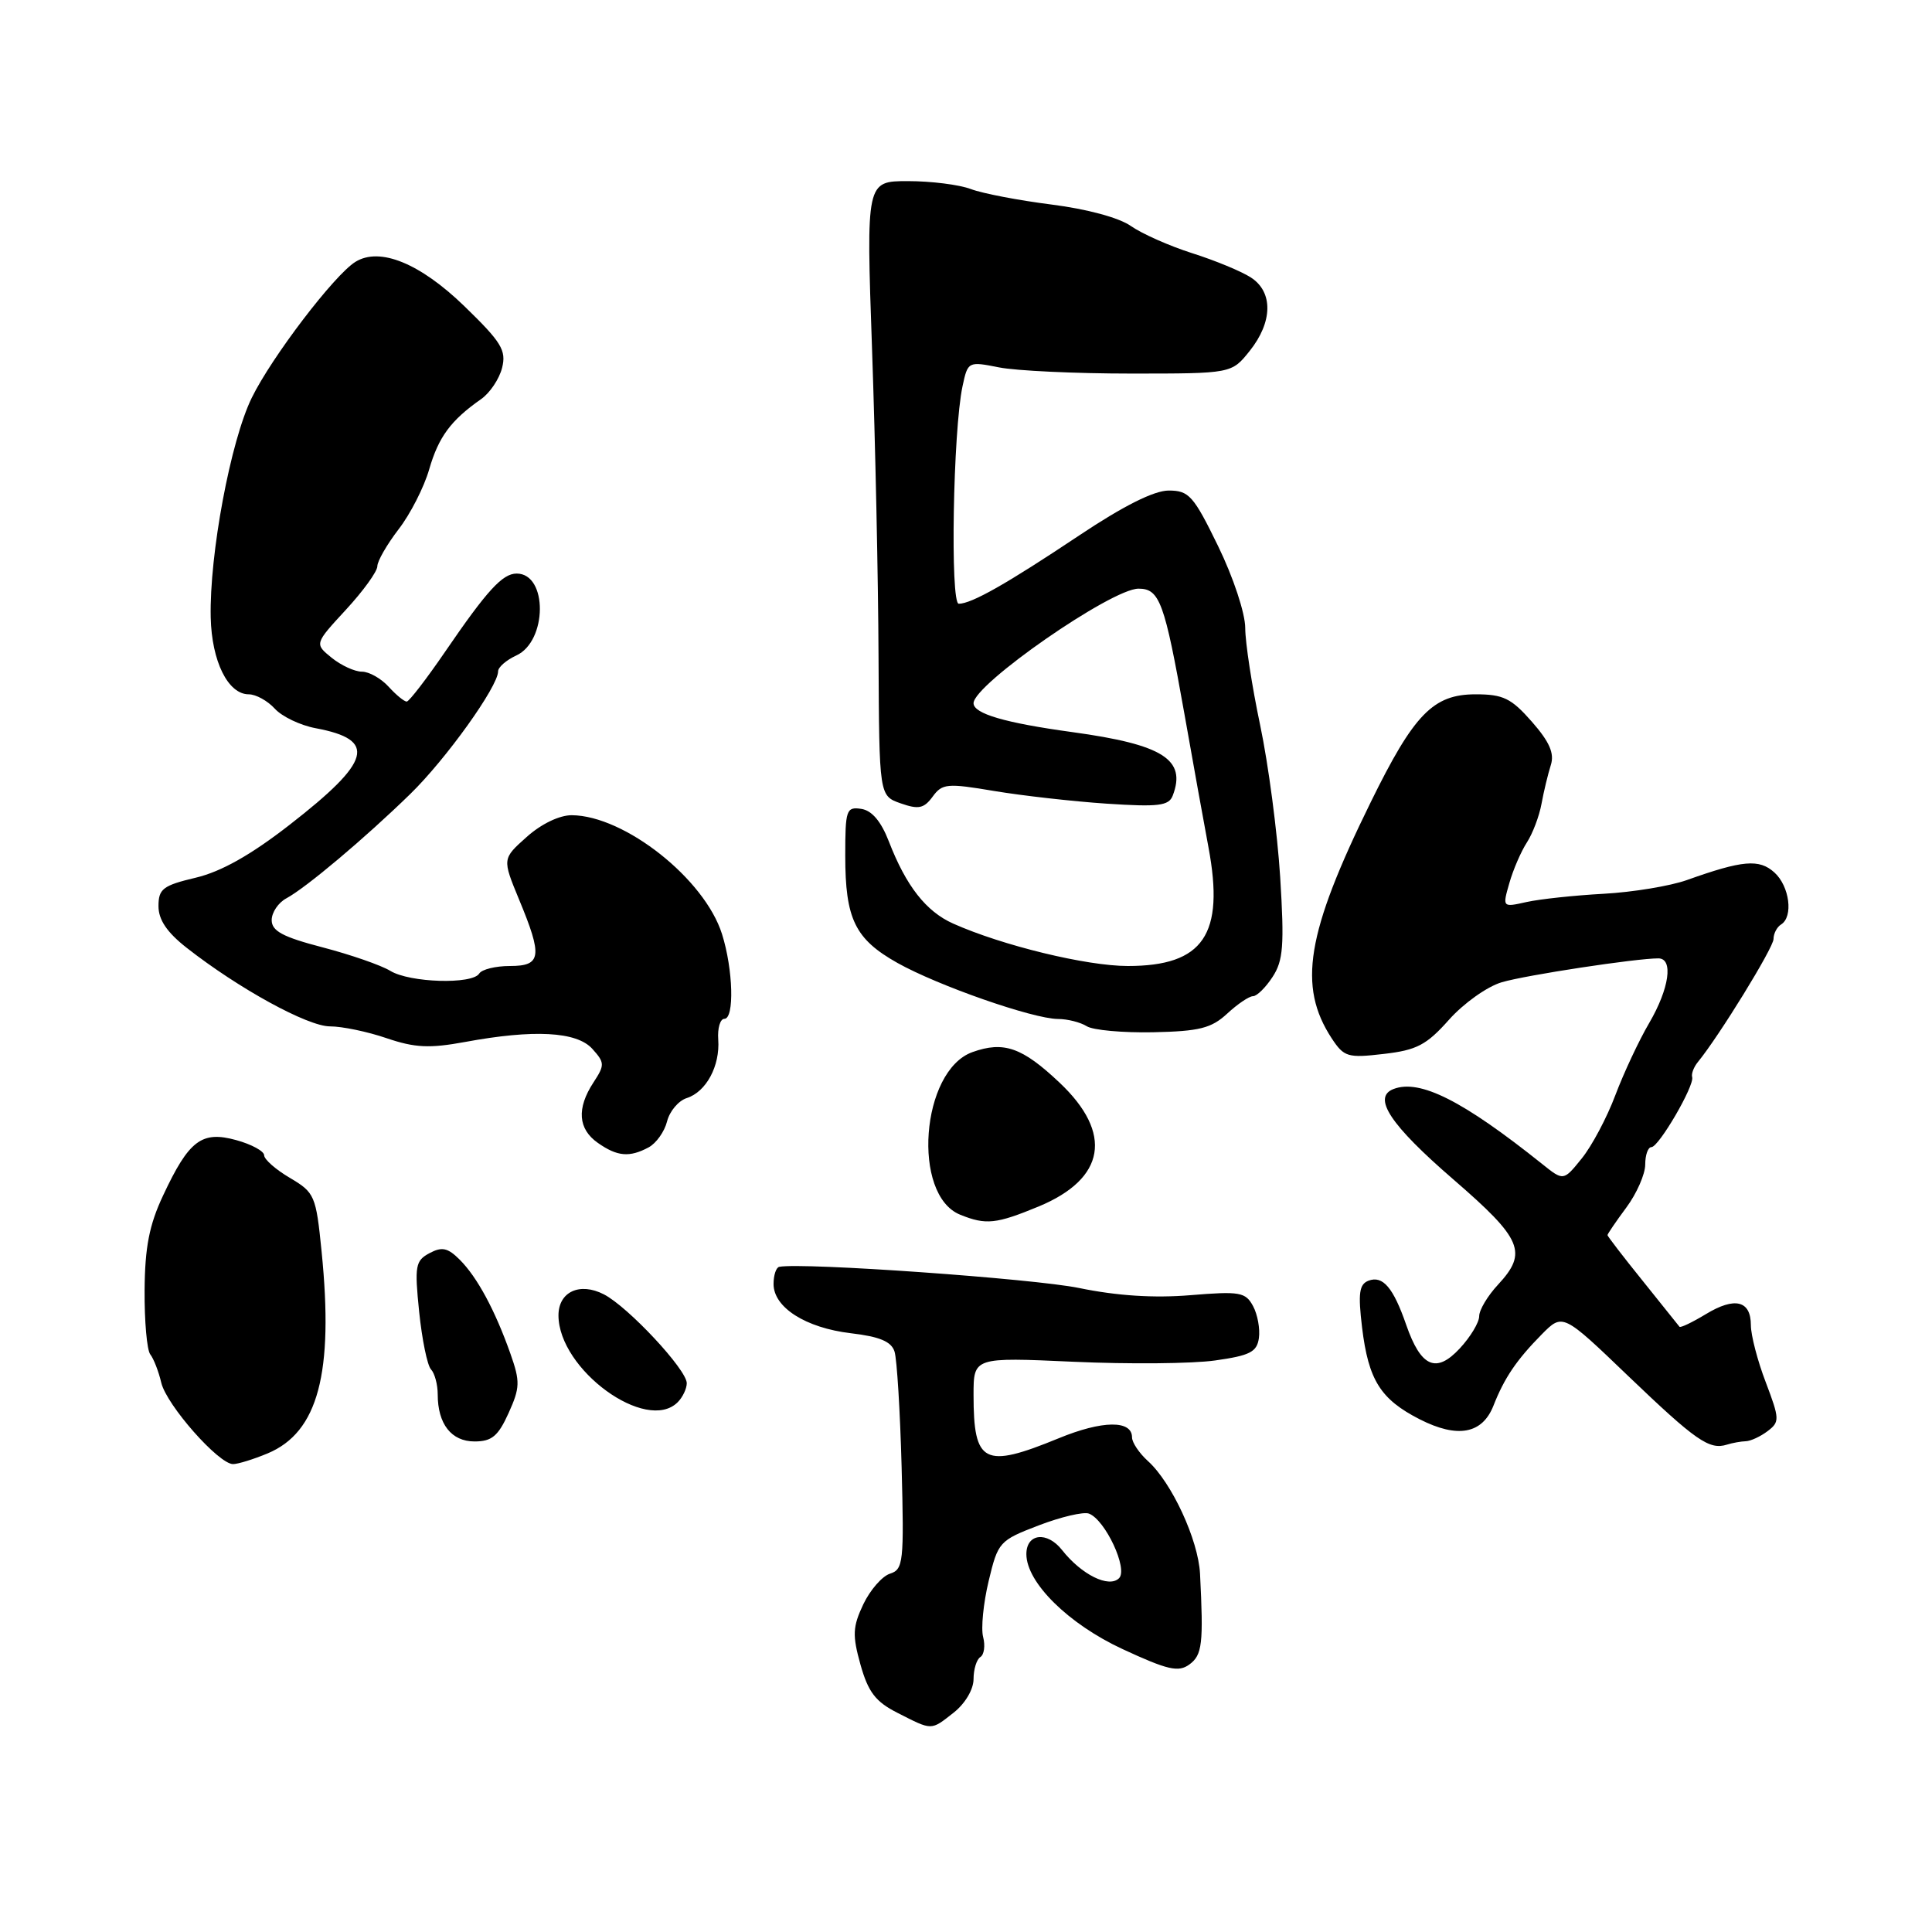 <?xml version="1.0" encoding="UTF-8" standalone="no"?>
<!DOCTYPE svg PUBLIC "-//W3C//DTD SVG 1.1//EN" "http://www.w3.org/Graphics/SVG/1.1/DTD/svg11.dtd" >
<svg xmlns="http://www.w3.org/2000/svg" xmlns:xlink="http://www.w3.org/1999/xlink" version="1.1" viewBox="0 0 256 256">
 <g >
 <path fill="currentColor"
d=" M 126.37 226.93 C 127.89 225.73 129.00 223.85 129.00 222.49 C 129.00 221.18 129.41 219.87 129.91 219.56 C 130.40 219.25 130.57 218.06 130.27 216.91 C 129.97 215.77 130.30 212.43 131.00 209.50 C 132.24 204.31 132.42 204.12 137.64 202.12 C 140.59 200.99 143.58 200.29 144.29 200.56 C 146.46 201.39 149.50 207.90 148.28 209.12 C 146.94 210.46 143.30 208.65 140.73 205.39 C 138.75 202.87 136.00 203.18 136.00 205.93 C 136.00 209.69 141.57 215.19 148.76 218.52 C 154.74 221.29 156.15 221.61 157.60 220.55 C 159.31 219.30 159.48 217.81 159.01 208.52 C 158.77 204.03 155.27 196.46 152.11 193.60 C 150.95 192.55 150.00 191.14 150.00 190.46 C 150.00 188.15 146.06 188.20 140.28 190.58 C 130.39 194.64 129.00 193.94 129.00 184.84 C 129.00 179.84 129.00 179.84 142.25 180.44 C 149.54 180.77 157.97 180.70 161.00 180.27 C 165.62 179.62 166.55 179.15 166.81 177.30 C 166.98 176.09 166.64 174.19 166.04 173.07 C 165.04 171.21 164.29 171.08 157.72 171.62 C 152.92 172.02 147.99 171.70 143.00 170.67 C 137.00 169.43 106.38 167.26 103.26 167.86 C 102.84 167.94 102.50 168.96 102.50 170.14 C 102.50 173.24 106.75 175.95 112.74 176.66 C 116.56 177.11 118.11 177.76 118.53 179.09 C 118.85 180.09 119.27 186.99 119.47 194.41 C 119.80 206.97 119.70 207.96 117.93 208.52 C 116.89 208.85 115.30 210.68 114.39 212.58 C 112.98 215.57 112.93 216.67 114.02 220.58 C 115.04 224.21 116.02 225.49 118.90 226.95 C 123.58 229.33 123.31 229.33 126.37 226.93 Z  M 35.47 192.58 C 42.15 189.78 44.24 181.96 42.61 165.80 C 41.87 158.42 41.70 158.02 38.42 156.08 C 36.54 154.98 35.00 153.62 35.00 153.08 C 35.00 152.54 33.34 151.63 31.30 151.07 C 26.73 149.81 25.04 151.08 21.61 158.41 C 19.78 162.30 19.20 165.26 19.16 170.96 C 19.13 175.06 19.47 178.89 19.91 179.46 C 20.36 180.03 21.02 181.72 21.37 183.22 C 22.08 186.19 28.97 194.00 30.88 194.00 C 31.53 194.00 33.60 193.36 35.47 192.58 Z  M 231.33 190.97 C 231.97 190.95 233.27 190.35 234.22 189.63 C 235.83 188.41 235.82 188.03 233.97 183.15 C 232.88 180.31 232.00 176.91 232.00 175.60 C 232.00 172.32 229.87 171.80 226.02 174.14 C 224.23 175.22 222.67 175.97 222.54 175.80 C 222.41 175.64 220.22 172.89 217.66 169.71 C 215.09 166.53 213.00 163.80 213.00 163.66 C 213.00 163.51 214.12 161.86 215.50 160.00 C 216.88 158.14 218.00 155.57 218.00 154.31 C 218.00 153.04 218.37 152.00 218.82 152.00 C 219.80 152.00 224.56 143.83 224.22 142.72 C 224.09 142.29 224.43 141.39 224.98 140.72 C 227.77 137.32 235.00 125.57 235.00 124.43 C 235.00 123.71 235.45 122.84 236.00 122.50 C 237.65 121.48 237.13 117.43 235.12 115.61 C 233.10 113.78 230.90 113.98 223.50 116.62 C 221.30 117.40 216.35 118.22 212.50 118.43 C 208.65 118.64 204.05 119.13 202.29 119.52 C 199.07 120.24 199.07 120.24 200.00 117.00 C 200.51 115.21 201.56 112.80 202.32 111.63 C 203.08 110.46 203.96 108.15 204.26 106.50 C 204.56 104.85 205.12 102.55 205.49 101.38 C 205.99 99.82 205.32 98.30 202.98 95.63 C 200.25 92.52 199.18 92.00 195.53 92.00 C 189.90 92.00 187.36 94.61 181.61 106.33 C 173.09 123.67 171.94 130.68 176.46 137.59 C 178.09 140.06 178.58 140.21 183.36 139.65 C 187.73 139.15 189.03 138.46 192.00 135.12 C 193.93 132.95 197.07 130.71 199.00 130.15 C 202.22 129.20 216.84 126.98 219.75 126.99 C 221.76 127.00 221.19 130.99 218.54 135.53 C 217.18 137.84 215.16 142.16 214.04 145.12 C 212.93 148.08 210.93 151.85 209.59 153.50 C 207.17 156.50 207.17 156.50 204.34 154.23 C 193.83 145.83 188.14 142.96 184.65 144.30 C 181.80 145.40 184.21 149.05 192.59 156.29 C 201.71 164.18 202.46 165.95 198.50 170.22 C 197.12 171.70 196.00 173.58 196.00 174.40 C 196.00 175.23 194.85 177.14 193.44 178.66 C 190.30 182.05 188.28 181.16 186.33 175.55 C 184.62 170.61 183.23 168.98 181.33 169.70 C 180.10 170.18 179.94 171.36 180.48 175.89 C 181.33 182.88 182.92 185.41 188.13 188.07 C 193.13 190.61 196.41 190.01 197.89 186.26 C 199.34 182.57 200.95 180.20 204.28 176.82 C 207.07 174.00 207.07 174.00 215.78 182.36 C 224.70 190.90 226.50 192.16 228.83 191.42 C 229.56 191.19 230.69 190.99 231.33 190.97 Z  M 67.39 187.24 C 68.91 183.87 68.94 183.07 67.63 179.36 C 65.60 173.62 63.24 169.24 60.92 166.92 C 59.33 165.33 58.56 165.17 56.91 166.05 C 55.04 167.05 54.92 167.74 55.54 173.82 C 55.92 177.50 56.62 180.93 57.11 181.45 C 57.60 181.97 58.00 183.46 58.00 184.77 C 58.00 188.69 59.81 191.00 62.88 191.00 C 65.17 191.00 66.01 190.29 67.39 187.24 Z  M 89.80 185.80 C 90.46 185.14 91.00 184.00 91.00 183.28 C 91.00 181.49 83.24 173.17 80.02 171.51 C 76.82 169.86 74.00 171.17 74.00 174.30 C 74.02 181.47 85.65 189.95 89.80 185.80 Z  M 137.64 159.86 C 146.49 156.18 147.51 150.17 140.40 143.46 C 135.45 138.78 133.00 137.92 128.85 139.41 C 122.02 141.86 120.78 158.37 127.24 160.96 C 130.65 162.34 132.00 162.19 137.64 159.86 Z  M 85.95 152.03 C 86.95 151.49 88.05 149.95 88.39 148.59 C 88.73 147.24 89.90 145.85 91.00 145.50 C 93.57 144.68 95.42 141.25 95.17 137.75 C 95.06 136.24 95.43 135.00 95.98 135.00 C 97.33 135.00 97.15 128.45 95.67 123.77 C 93.37 116.46 82.77 108.08 75.77 108.02 C 74.14 108.01 71.72 109.17 69.79 110.90 C 66.55 113.79 66.55 113.79 68.77 119.17 C 71.92 126.75 71.75 128.00 67.56 128.00 C 65.67 128.00 63.84 128.45 63.50 129.00 C 62.59 130.47 54.29 130.22 51.71 128.64 C 50.50 127.90 46.46 126.50 42.75 125.53 C 37.48 124.16 36.00 123.37 36.00 121.92 C 36.00 120.90 36.88 119.60 37.95 119.03 C 40.54 117.64 48.36 111.06 54.35 105.22 C 59.09 100.61 66.00 90.96 66.00 88.96 C 66.00 88.41 67.08 87.47 68.40 86.86 C 72.54 84.98 72.60 76.00 68.46 76.00 C 66.58 76.00 64.55 78.22 59.00 86.33 C 56.52 89.95 54.23 92.93 53.90 92.96 C 53.58 92.98 52.50 92.10 51.50 91.00 C 50.50 89.90 48.91 89.00 47.96 89.00 C 47.00 89.00 45.20 88.17 43.95 87.16 C 41.67 85.31 41.67 85.31 45.83 80.80 C 48.13 78.31 50.00 75.72 50.00 75.03 C 50.00 74.35 51.27 72.15 52.81 70.14 C 54.36 68.14 56.19 64.56 56.87 62.19 C 58.11 57.90 59.73 55.70 63.74 52.89 C 64.91 52.08 66.16 50.21 66.53 48.74 C 67.11 46.42 66.45 45.34 61.52 40.56 C 55.64 34.87 50.31 32.70 47.09 34.70 C 44.31 36.42 36.00 47.31 33.36 52.71 C 30.55 58.44 27.74 73.47 27.92 81.81 C 28.05 87.62 30.21 92.00 32.96 92.00 C 33.91 92.00 35.46 92.86 36.41 93.90 C 37.36 94.95 39.79 96.11 41.82 96.49 C 50.01 98.02 49.24 100.85 38.35 109.31 C 33.23 113.29 29.31 115.50 25.93 116.30 C 21.59 117.33 21.00 117.78 21.00 120.07 C 21.00 121.88 22.13 123.55 24.75 125.60 C 31.64 131.00 40.77 136.00 43.72 136.00 C 45.33 136.00 48.71 136.70 51.24 137.57 C 54.98 138.84 56.91 138.93 61.60 138.07 C 70.74 136.38 76.40 136.68 78.48 138.97 C 80.14 140.81 80.15 141.12 78.63 143.44 C 76.39 146.87 76.59 149.60 79.22 151.44 C 81.80 153.25 83.41 153.39 85.95 152.03 Z  M 162.61 134.31 C 163.98 133.04 165.52 132.00 166.03 132.00 C 166.54 132.00 167.71 130.85 168.62 129.45 C 170.04 127.29 170.19 125.27 169.63 116.20 C 169.26 110.32 168.07 101.27 166.98 96.10 C 165.89 90.93 165.00 85.13 165.00 83.22 C 165.00 81.27 163.43 76.52 161.41 72.37 C 158.15 65.68 157.54 65.00 154.86 65.00 C 152.91 65.00 148.85 67.04 142.98 70.96 C 133.42 77.34 128.74 80.00 127.04 80.00 C 125.89 80.00 126.28 57.06 127.54 51.18 C 128.24 47.90 128.29 47.87 132.37 48.68 C 134.64 49.13 142.51 49.50 149.85 49.50 C 163.19 49.50 163.19 49.50 165.59 46.50 C 168.65 42.67 168.72 38.69 165.75 36.77 C 164.51 35.96 161.03 34.52 158.00 33.56 C 154.97 32.60 151.31 30.97 149.85 29.95 C 148.28 28.84 143.99 27.69 139.31 27.10 C 134.97 26.55 130.17 25.63 128.64 25.05 C 127.12 24.47 123.37 24.00 120.32 24.00 C 114.77 24.00 114.77 24.00 115.55 46.25 C 115.98 58.49 116.37 76.81 116.41 86.98 C 116.50 105.45 116.50 105.45 119.35 106.45 C 121.71 107.28 122.43 107.13 123.58 105.56 C 124.85 103.82 125.50 103.76 131.73 104.81 C 135.45 105.43 142.16 106.19 146.64 106.49 C 153.49 106.94 154.87 106.78 155.39 105.43 C 157.23 100.64 154.11 98.66 142.10 97.01 C 133.19 95.79 129.00 94.57 129.00 93.18 C 129.00 90.69 147.28 78.00 150.86 78.00 C 153.66 78.00 154.31 79.78 156.94 94.59 C 158.10 101.14 159.53 109.10 160.13 112.28 C 162.29 123.83 159.46 128.00 149.44 128.00 C 143.97 128.00 132.81 125.29 126.30 122.38 C 122.71 120.78 120.06 117.40 117.78 111.50 C 116.75 108.84 115.53 107.39 114.12 107.18 C 112.14 106.88 112.00 107.31 112.00 113.38 C 112.00 121.78 113.29 124.43 118.91 127.59 C 124.30 130.61 136.84 134.99 140.18 135.02 C 141.45 135.02 143.17 135.46 144.00 135.98 C 144.82 136.50 148.78 136.86 152.80 136.78 C 158.93 136.65 160.51 136.25 162.61 134.31 Z "/>
</g>
</svg>